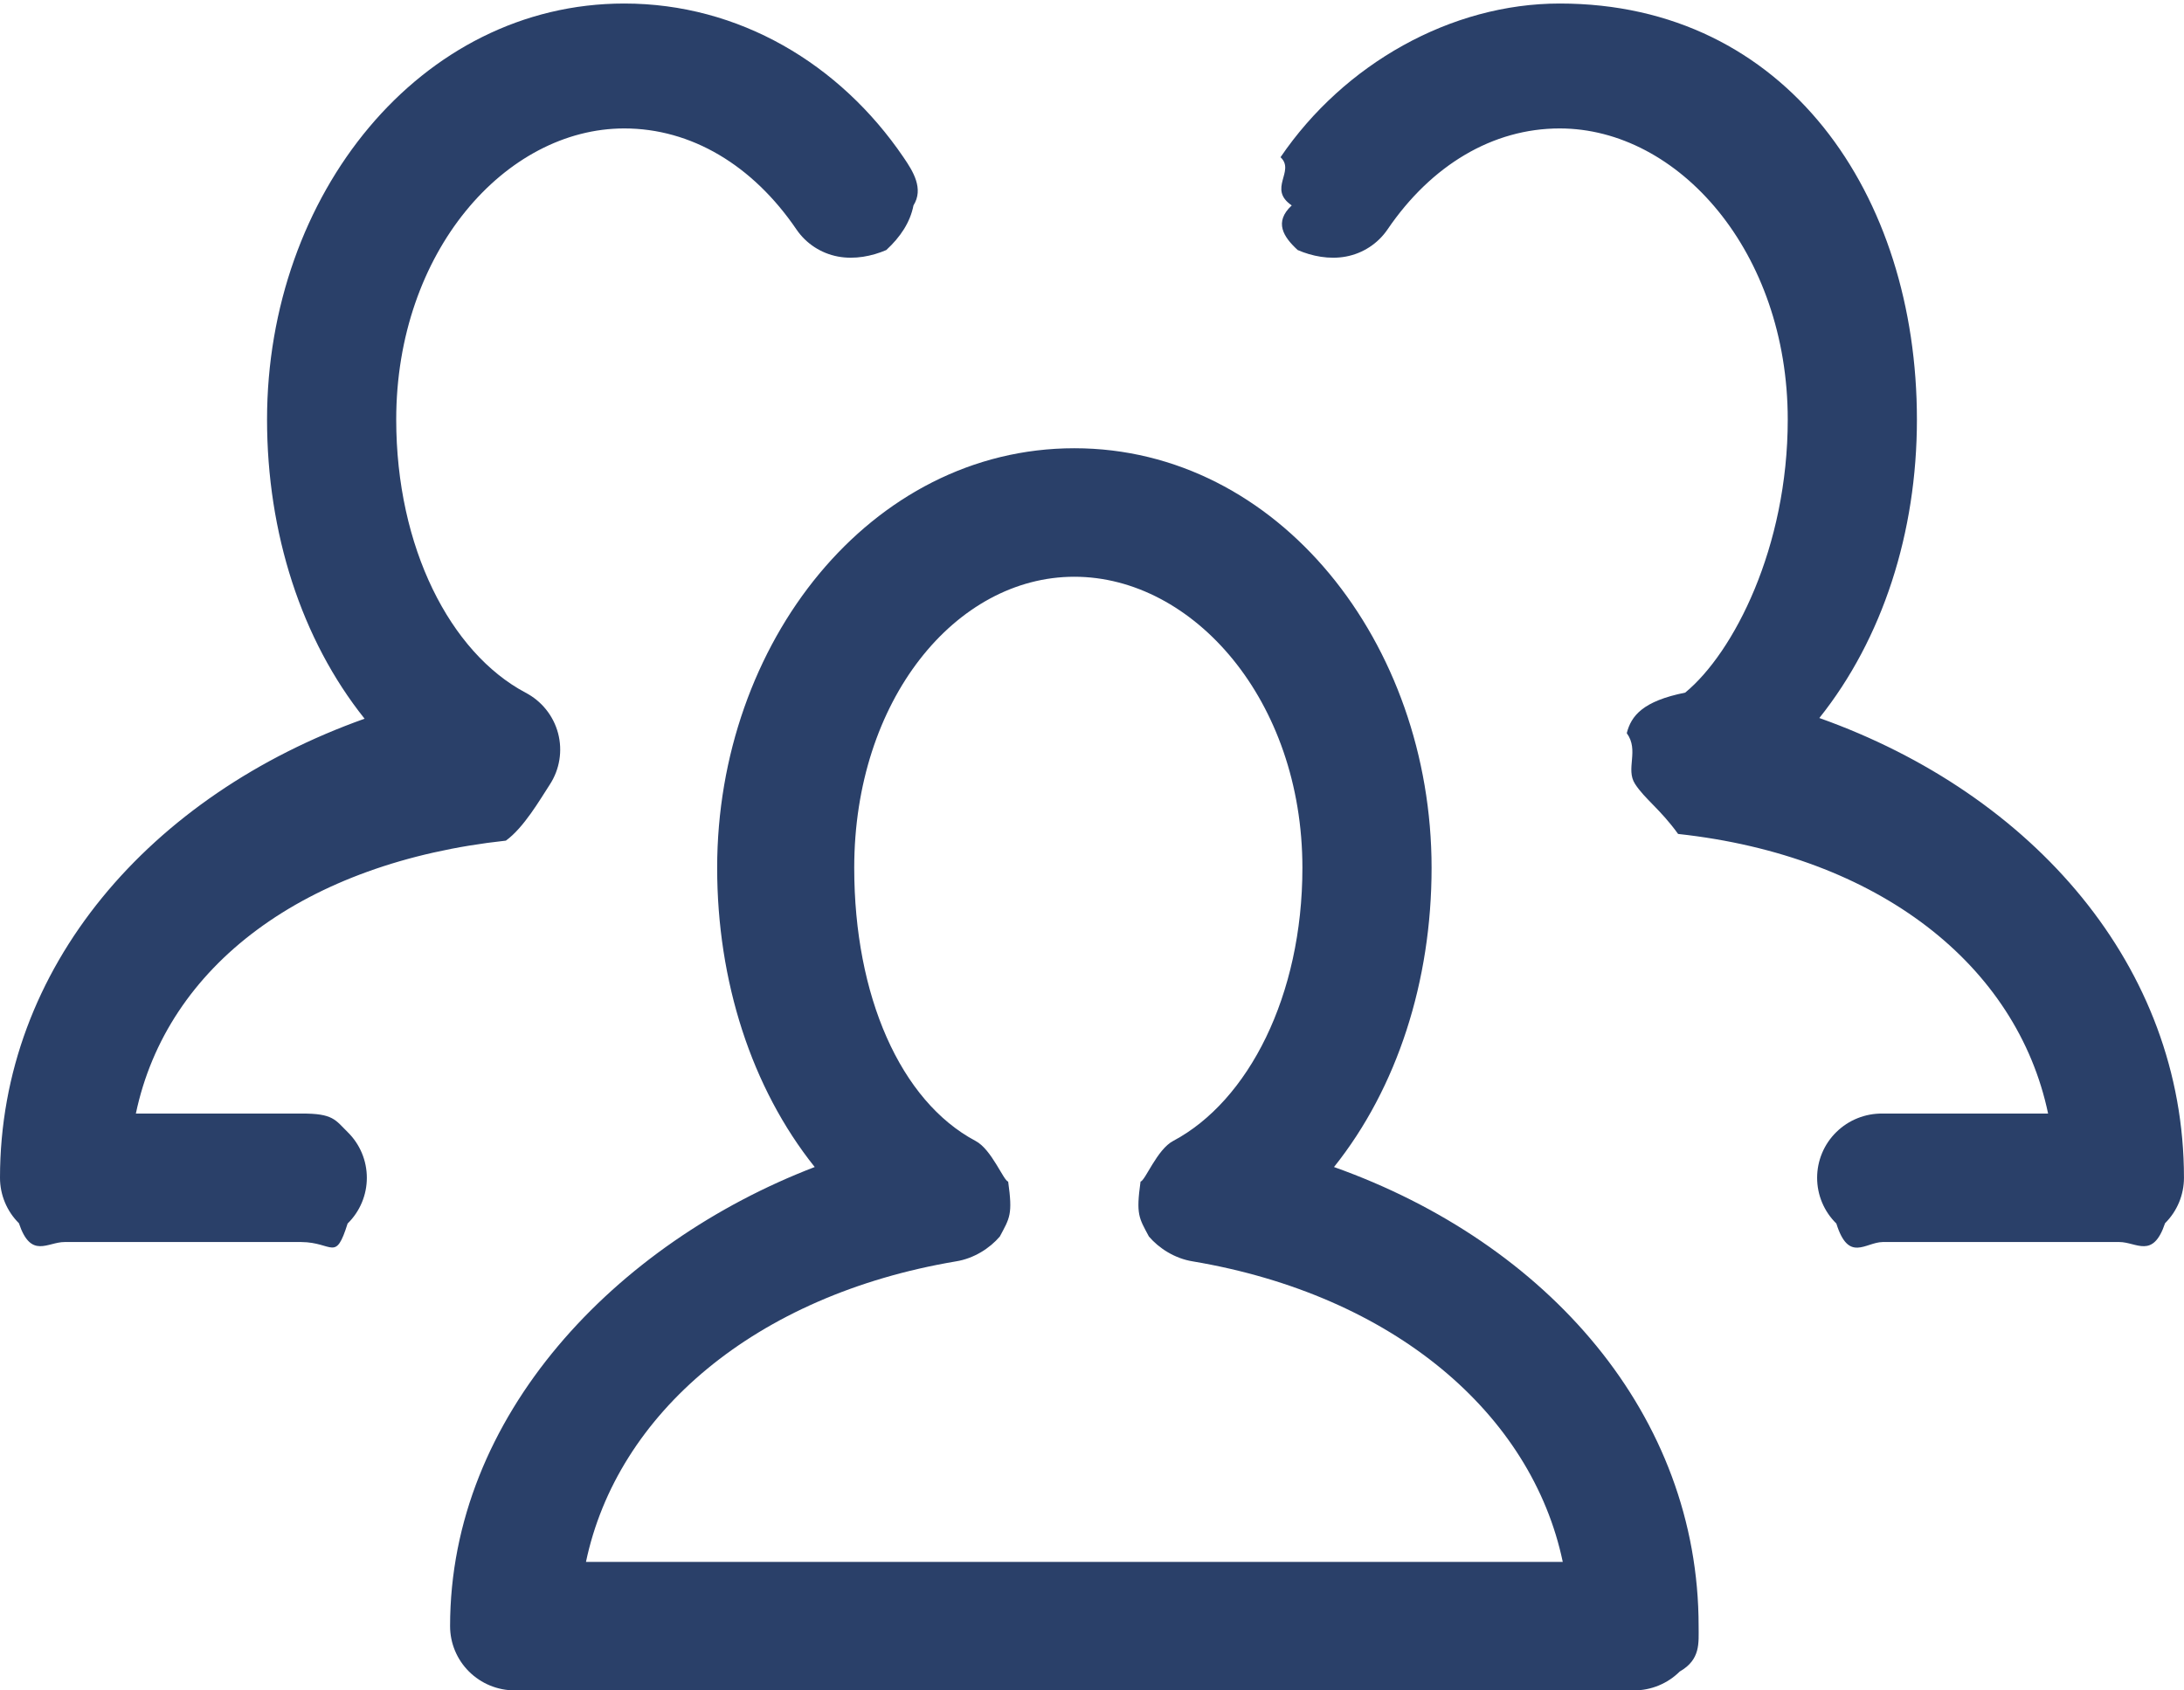 <?xml version="1.0" encoding="UTF-8"?>
<svg xmlns="http://www.w3.org/2000/svg" xmlns:xlink="http://www.w3.org/1999/xlink" width="62px" height="48px">
  <path fill-rule="evenodd" fill="#2a4069" d="M17.722,0.1 C11.926,0.1 7.581,5.536 7.581,11.913 C7.581,15.125 8.553,18.159 10.350,20.408 C4.271,22.572 0.0,27.461 0.0,33.444 C0.0,33.927 0.193,34.392 0.537,34.734 C0.880,35.76 1.347,35.267 1.833,35.268 L8.555,35.268 C9.46,35.275 9.519,35.85 9.868,34.743 C10.218,34.400 10.414,33.932 10.414,33.444 C10.414,32.955 10.218,32.487 9.868,32.145 C9.519,31.802 9.46,31.613 8.555,31.620 L3.857,31.620 C4.739,27.415 8.654,24.49 14.361,23.87 C14.872,23.5 15.324,22.713 15.606,22.281 C15.889,21.849 15.974,21.319 15.843,20.821 C15.711,20.323 15.374,19.904 14.915,19.666 C12.783,18.532 11.248,15.544 11.248,11.913 C11.248,7.153 14.349,3.647 17.722,3.647 C19.617,3.647 21.364,4.684 22.611,6.517 C22.884,6.917 23.306,7.193 23.785,7.284 C24.263,7.375 24.758,7.273 25.160,7.1 C25.563,6.729 25.840,6.309 25.932,5.833 C26.23,5.357 25.921,4.864 25.647,4.464 C23.844,1.814 20.980,0.1 17.722,0.1 L17.722,0.1 ZM44.277,0.1 C41.19,0.1 38.155,1.815 36.352,4.464 C36.78,4.865 35.976,5.357 36.67,5.833 C36.158,6.309 36.436,6.729 36.839,7.1 C37.241,7.274 37.736,7.375 38.214,7.284 C38.693,7.193 39.115,6.917 39.388,6.517 C40.635,4.684 42.382,3.647 44.277,3.647 C47.650,3.647 50.751,7.153 50.751,11.913 C50.751,15.544 49.216,18.533 47.84,19.667 C46.635,19.909 46.308,20.325 46.181,20.818 C46.54,21.310 46.139,21.833 46.416,22.260 C46.692,22.687 47.135,22.980 47.638,23.68 C53.345,24.30 57.260,27.415 58.142,31.620 L53.444,31.620 C52.953,31.613 52.480,31.802 52.131,32.145 C51.781,32.487 51.585,32.956 51.585,33.444 C51.585,33.932 51.781,34.400 52.131,34.743 C52.480,35.86 52.953,35.275 53.444,35.268 L60.166,35.268 C60.652,35.268 61.119,35.76 61.462,34.734 C61.806,34.392 61.999,33.927 61.999,33.444 C61.999,27.461 57.728,22.552 51.648,20.388 C53.444,18.139 54.418,15.124 54.418,11.913 C54.418,5.535 50.73,0.1 44.277,0.1 L44.277,0.1 ZM30.499,12.728 C24.704,12.728 20.359,18.265 20.359,24.643 C20.359,27.856 21.331,30.889 23.128,33.138 C17.49,35.302 12.777,40.191 12.777,46.175 C12.777,46.658 12.970,47.122 13.314,47.464 C13.658,47.806 14.124,47.999 14.610,47.999 L46.388,47.999 C46.874,47.999 47.340,47.806 47.684,47.464 C48.28,47.122 48.221,46.658 48.221,46.175 C48.221,40.192 43.949,35.302 37.870,33.138 C39.667,30.889 40.640,27.856 40.640,24.643 C40.640,18.266 36.295,12.728 30.499,12.728 L30.499,12.728 ZM30.499,16.377 C33.872,16.377 36.973,19.883 36.973,24.643 C36.973,28.274 35.439,31.262 33.307,32.396 C32.847,32.634 32.510,33.53 32.378,33.551 C32.247,34.49 32.332,34.579 32.615,35.11 C32.897,35.442 33.349,35.736 33.860,35.817 C39.567,36.779 43.482,40.145 44.364,44.350 L16.635,44.350 C17.517,40.145 21.432,36.779 27.138,35.817 C27.649,35.736 28.102,35.442 28.384,35.11 C28.666,34.579 28.752,34.49 28.620,33.551 C28.489,33.53 28.151,32.634 27.692,32.396 C25.560,31.262 24.25,28.274 24.25,24.643 C24.25,19.883 27.127,16.377 30.499,16.377 L30.499,16.377 Z"></path>
</svg>
